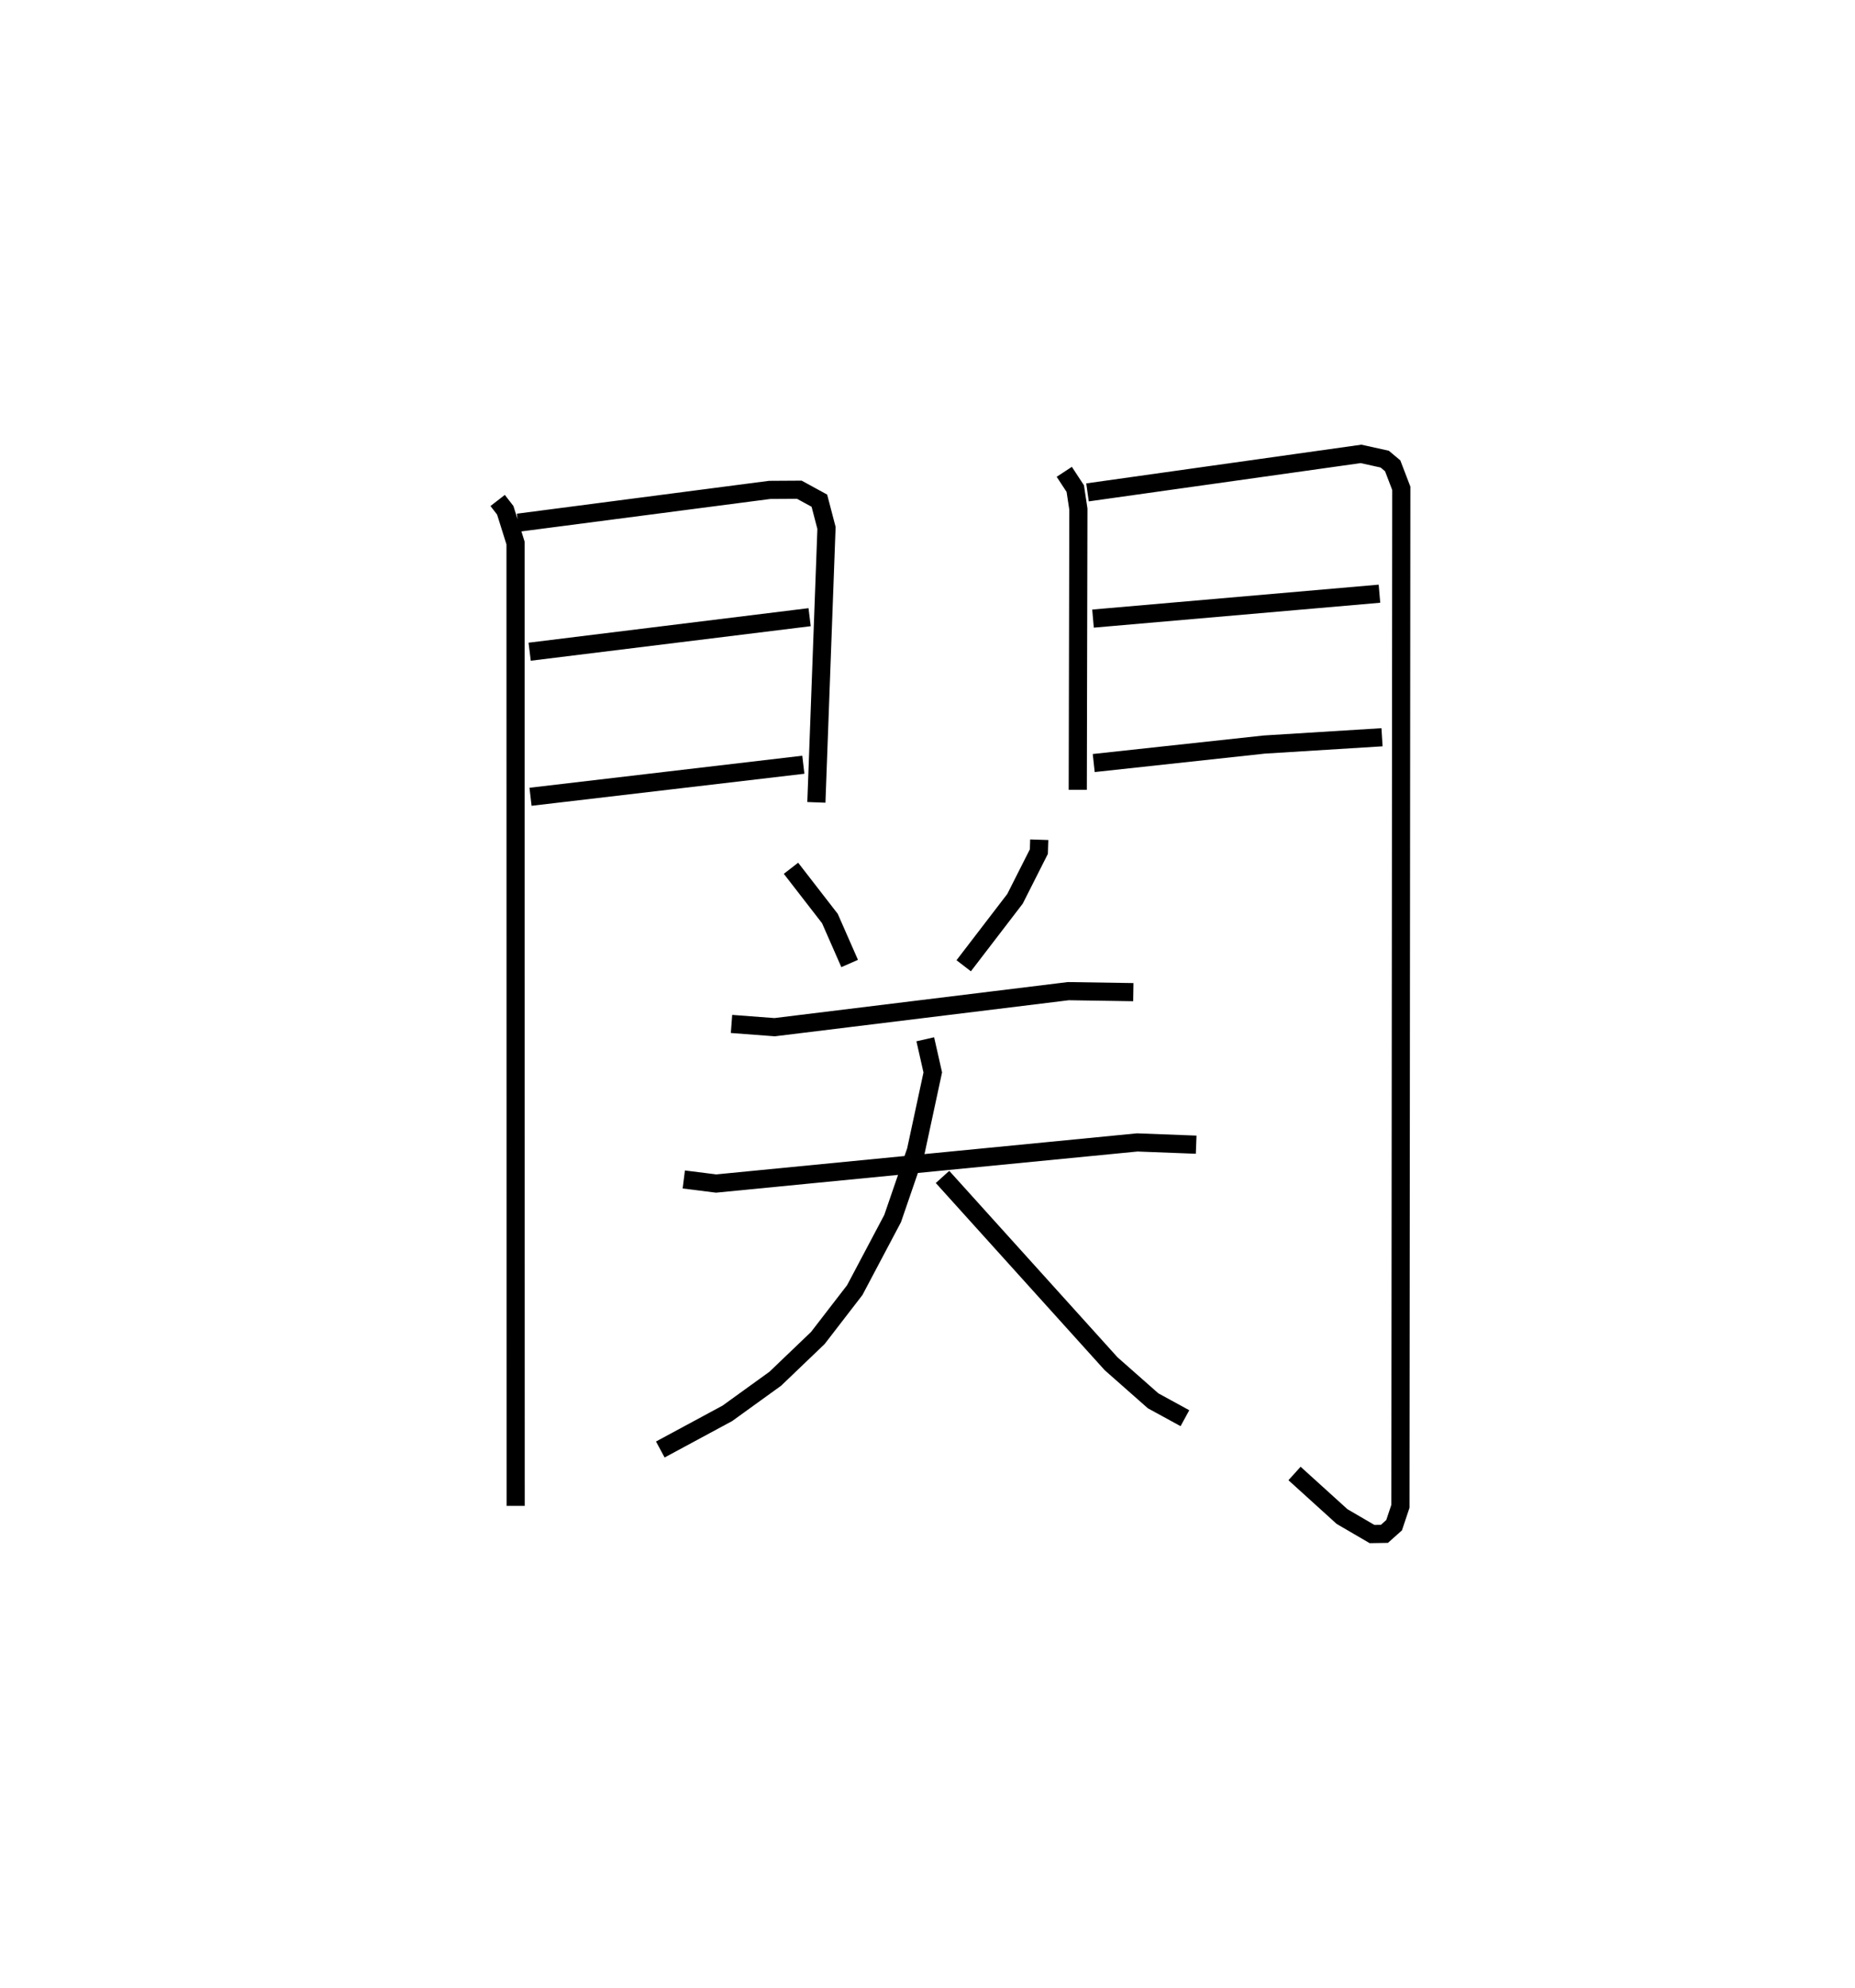 <?xml version="1.0" encoding="utf-8" ?>
<svg baseProfile="full" height="109.493" version="1.1" width="102.217" xmlns="http://www.w3.org/2000/svg" xmlns:ev="http://www.w3.org/2001/xml-events" xmlns:xlink="http://www.w3.org/1999/xlink"><defs /><rect fill="white" height="109.493" width="102.217" x="0" y="0" /><path d="M25,25 m0.0,0.0 m2.422,2.565 l0.419,0.541 0.567,1.803 l0.007,53.03 m0.131,-54.15 l13.862,-1.806 1.638,-0.01 l1.104,0.603 0.393,1.502 l-0.558,15.115 m-15.799,-8.298 l15.427,-1.902 m-15.379,9.892 l15.033,-1.765 m14.378,-16.133 l0.606,0.924 0.172,1.13 l-0.034,15.46 m0.537,-16.381 l15.071,-2.12 1.305,0.288 l0.44,0.368 0.475,1.24 l-0.048,56.068 -0.349,1.042 l-0.534,0.476 -0.682,0.011 l-1.651,-0.963 -2.62,-2.373 m-11.104,-47.085 l15.784,-1.372 m-15.745,9.327 l9.397,-1.018 6.489,-0.402 m-32.568,7.216 l2.145,2.769 1.088,2.476 m10.447,-6.817 l-0.021,0.655 -1.315,2.6 l-2.827,3.687 m-12.794,3.204 l2.374,0.179 16.184,-1.985 l3.582,0.055 m-24.77,10.317 l1.782,0.224 23.205,-2.264 l3.247,0.124 m-14.927,-5.805 l0.413,1.826 -0.928,4.313 l-1.284,3.734 -2.086,3.94 l-2.035,2.639 -2.345,2.244 l-2.641,1.906 -3.695,1.992 m15.551,-15.013 l9.289,10.289 2.315,2.042 l1.753,0.958 " fill="none" stroke="black" stroke-width="1" /></svg>